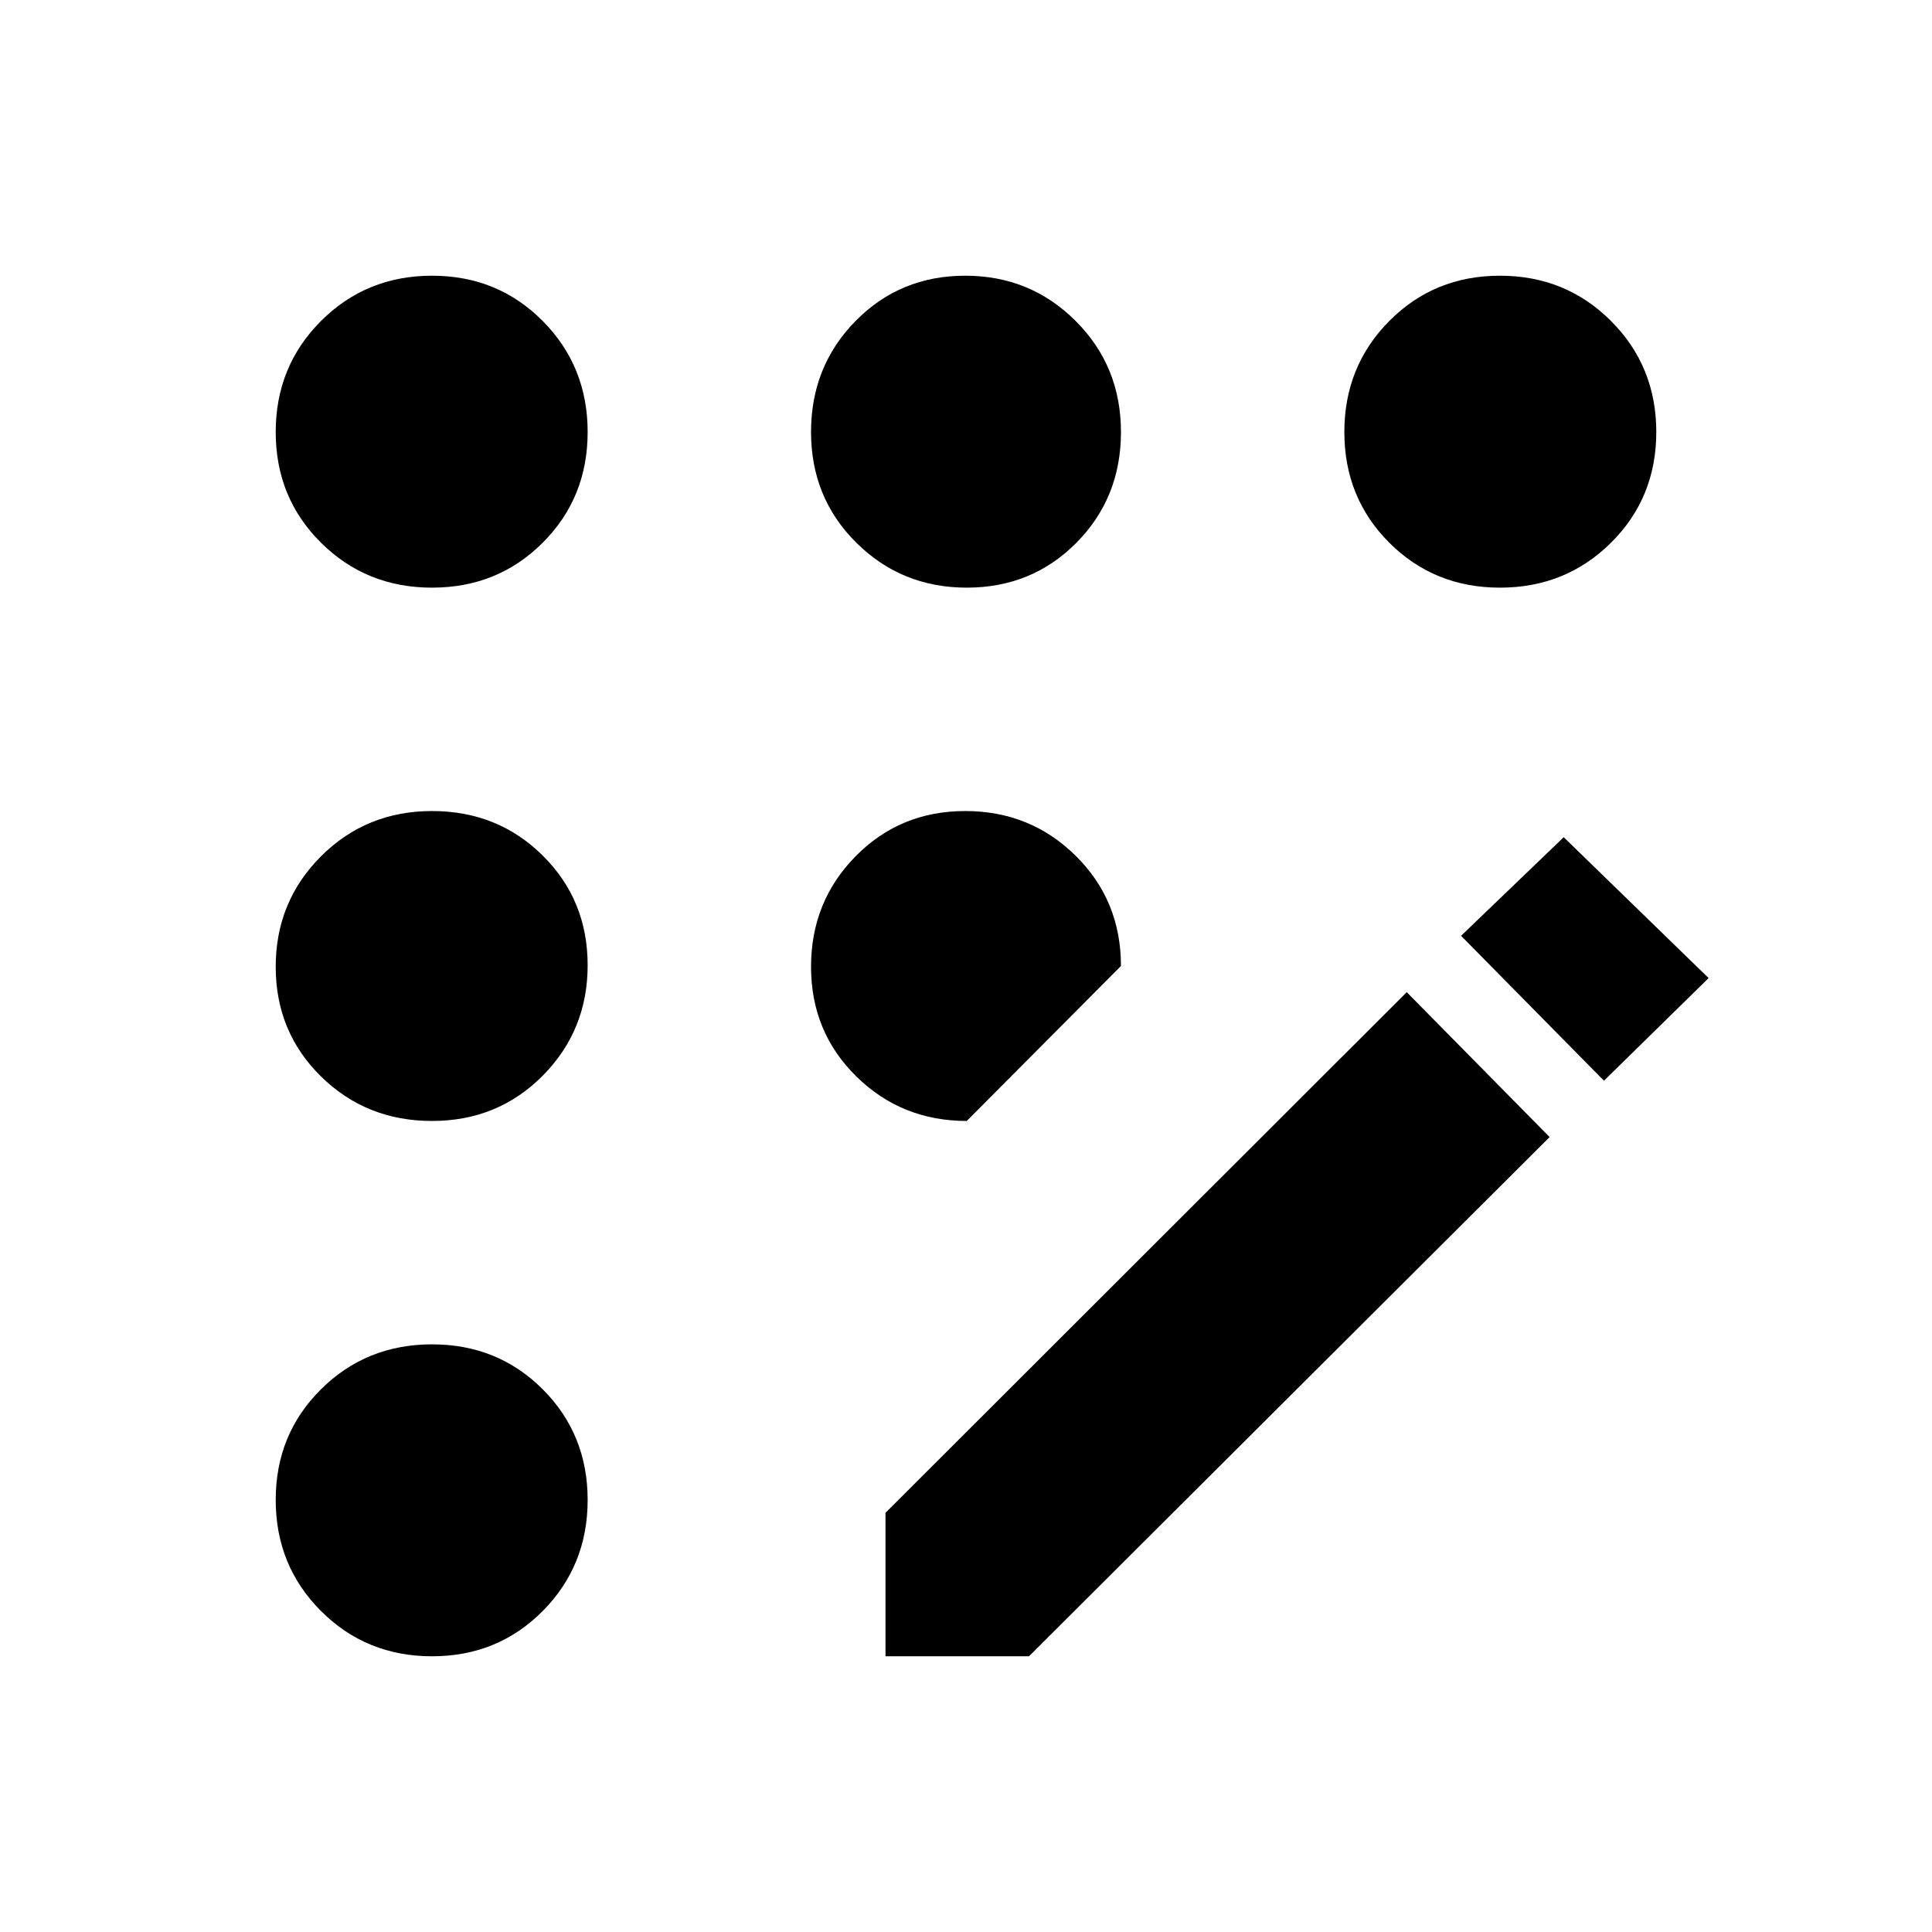 <svg xmlns="http://www.w3.org/2000/svg" width="48" height="48" viewBox="0 96 960 960"><path d="M440 919v-71.296L699 589l71 72-258.704 258H440Zm357-286-71-72 51-49 72 70-52 51ZM214.673 388Q182 388 159.5 365.673q-22.5-22.328-22.5-55Q137 278 159.5 255.5t55.173-22.5q32.672 0 55 22.5Q292 278 292 310.673q0 32.672-22.327 55-22.328 22.327-55 22.327Zm0 531Q182 919 159.5 896.5T137 841.327q0-32.672 22.5-55Q182 764 214.673 764q32.672 0 55 22.327 22.327 22.328 22.327 55Q292 874 269.673 896.5q-22.328 22.5-55 22.5Zm0-266Q182 653 159.5 630.88 137 608.761 137 576.381 137 544 159.5 521.5t55.173-22.5q32.672 0 55 22.119Q292 543.239 292 575.619 292 608 269.673 630.5q-22.328 22.5-55 22.5Zm265.708 0Q448 653 425.5 630.88 403 608.761 403 576.381 403 544 425.119 521.5q22.12-22.5 54.5-22.5Q512 499 534.5 521.231 557 543.463 557 576l-76.619 77Zm264.946-265q-32.672 0-55-22.327-22.327-22.328-22.327-55Q668 278 690.327 255.5q22.328-22.5 55-22.5Q778 233 800.5 255.5t22.5 55.173q0 32.672-22.5 55Q778 388 745.327 388Zm-264.946 0Q448 388 425.5 365.673q-22.5-22.328-22.5-55Q403 278 425.119 255.5q22.12-22.5 54.5-22.5Q512 233 534.5 255.5t22.5 55.173q0 32.672-22.119 55Q512.761 388 480.381 388Z"/></svg>